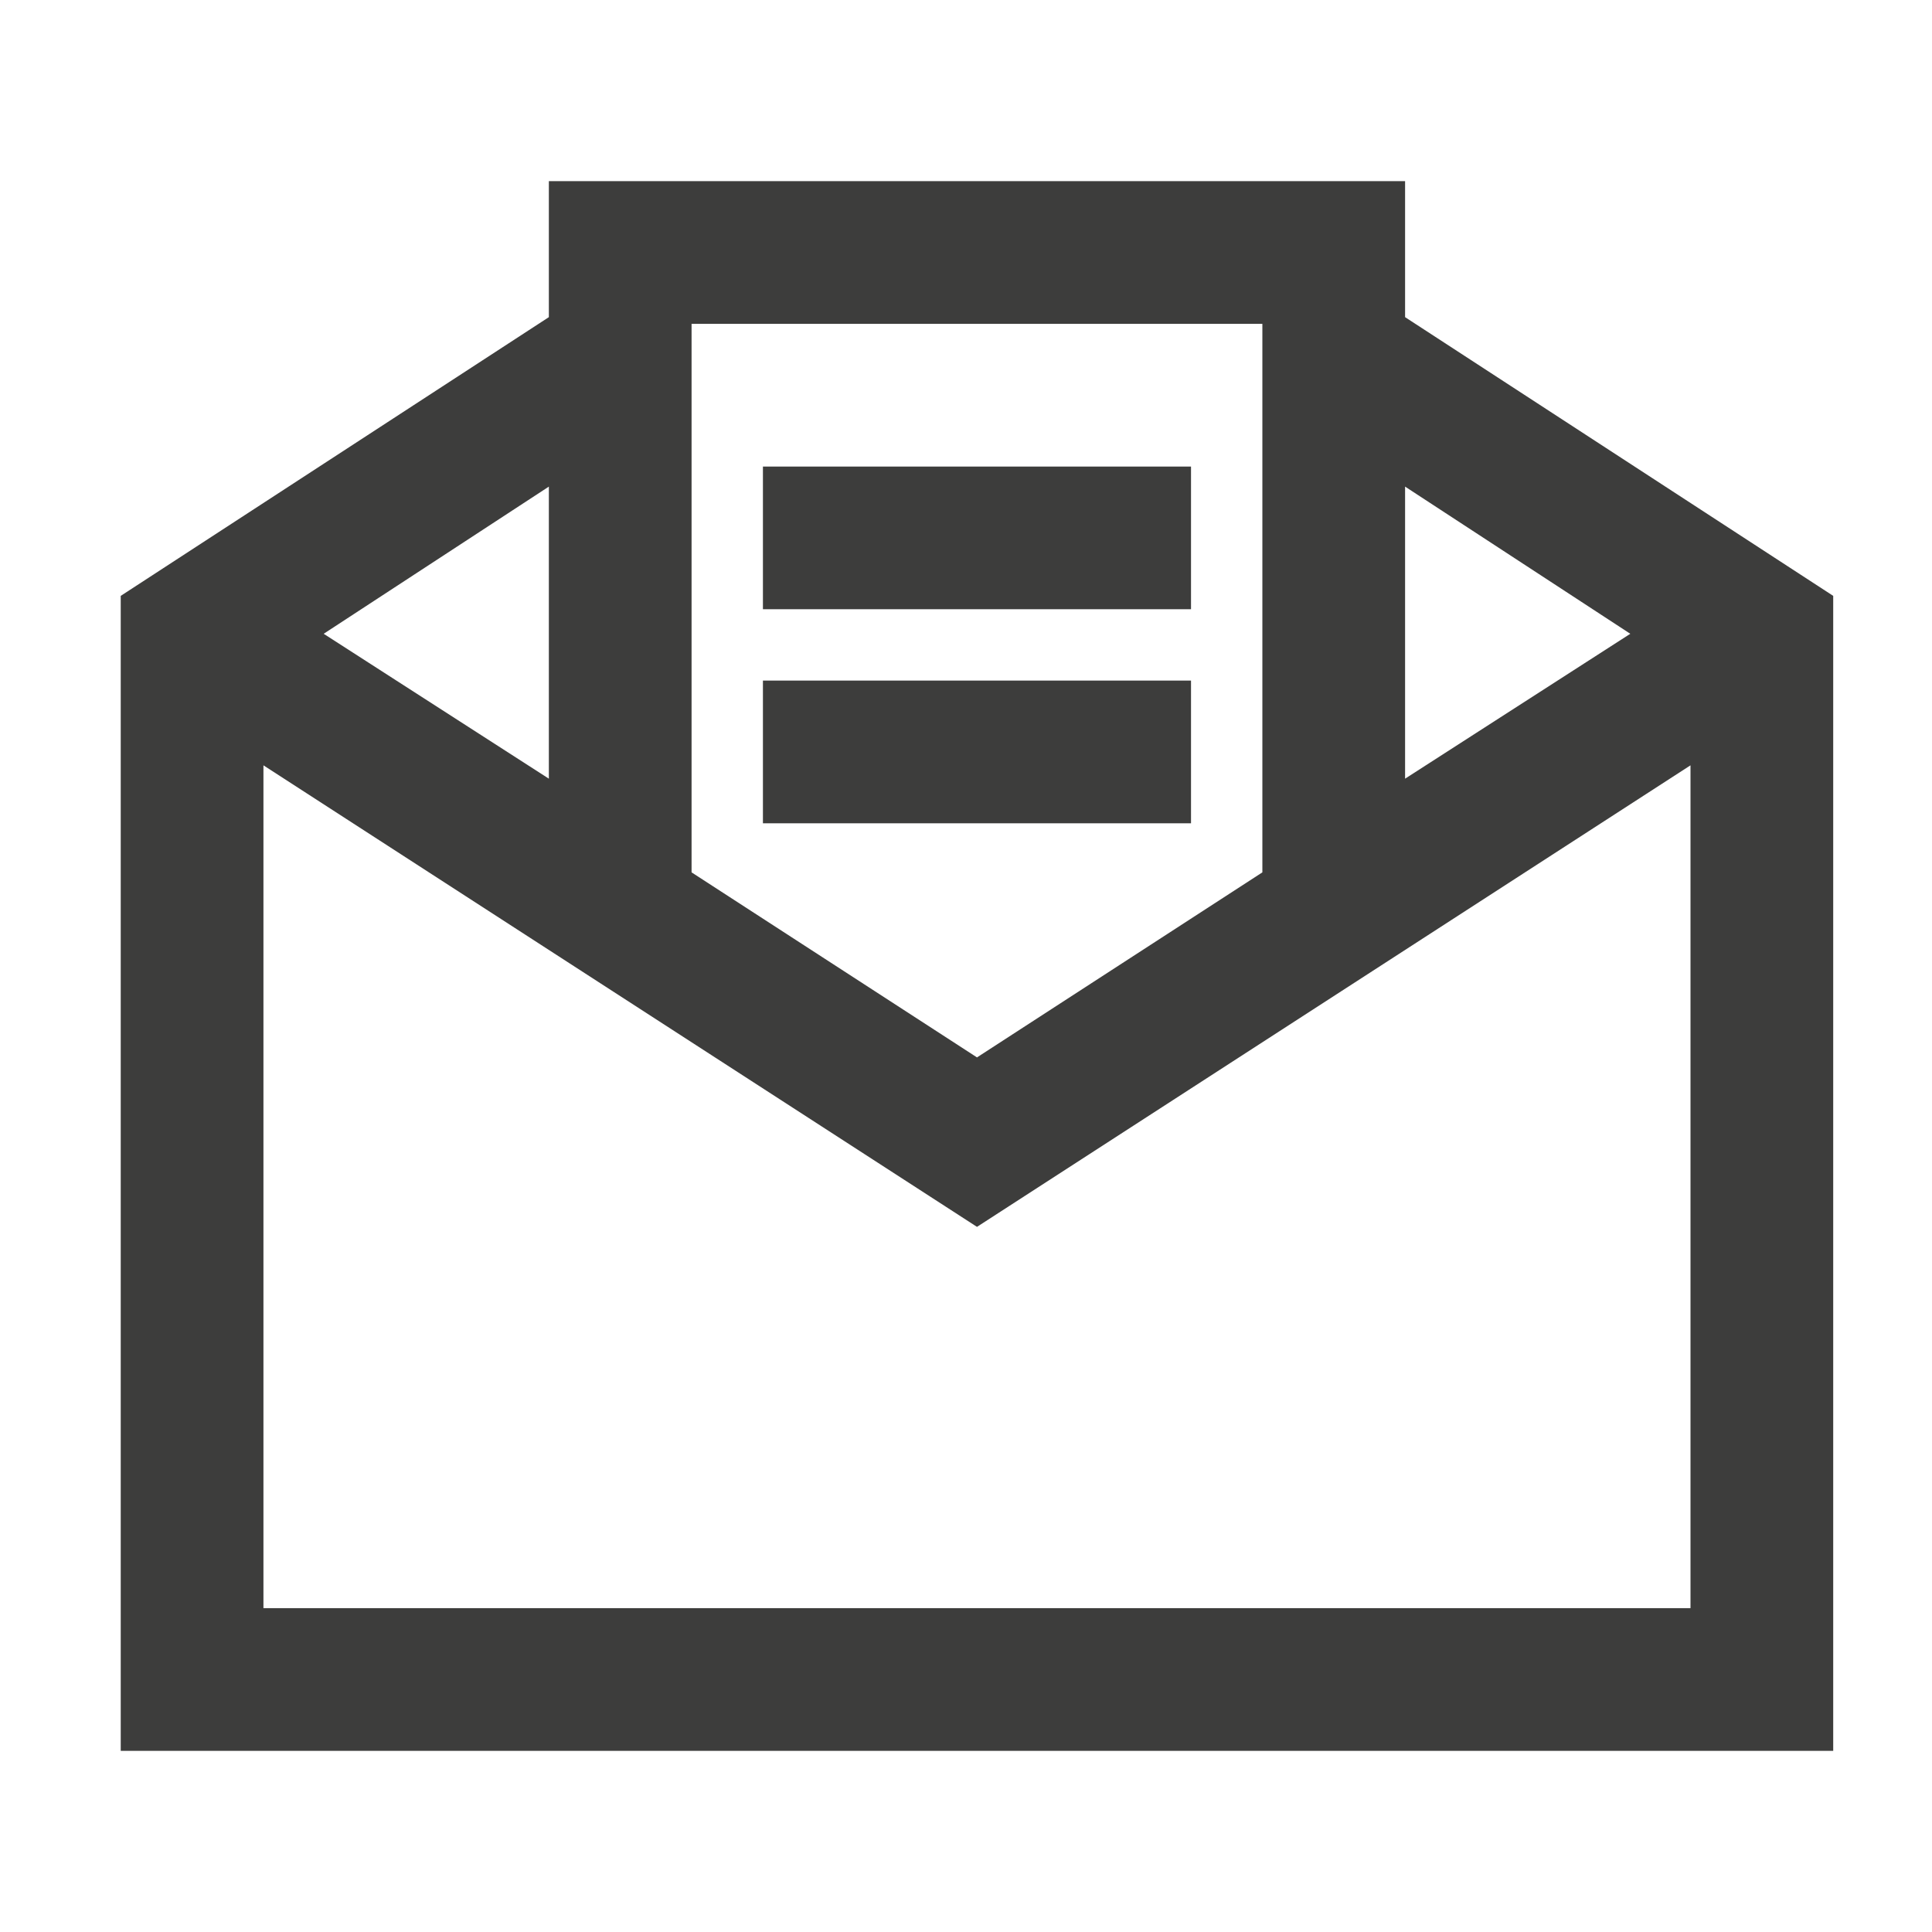 <svg width="45" height="45" viewBox="0 0 45 45" fill="none" xmlns="http://www.w3.org/2000/svg">
<path d="M12.784 4.219V7.387L2.812 13.879V40.781H42.699V13.879L32.727 7.387V4.219H12.784ZM16.108 7.543H29.403V20.319L22.756 24.629L16.108 20.319V7.543ZM17.77 10.867V14.19H27.741V10.867H17.77ZM12.784 11.334V18.137L7.539 14.762L12.784 11.334ZM32.727 11.334L37.973 14.762L32.727 18.137V11.334ZM17.77 15.852V19.176H27.741V15.852H17.77ZM6.136 17.826L22.756 28.576L39.375 17.826V37.457H6.136V17.826Z" fill="#3D3D3C"/>
</svg>
